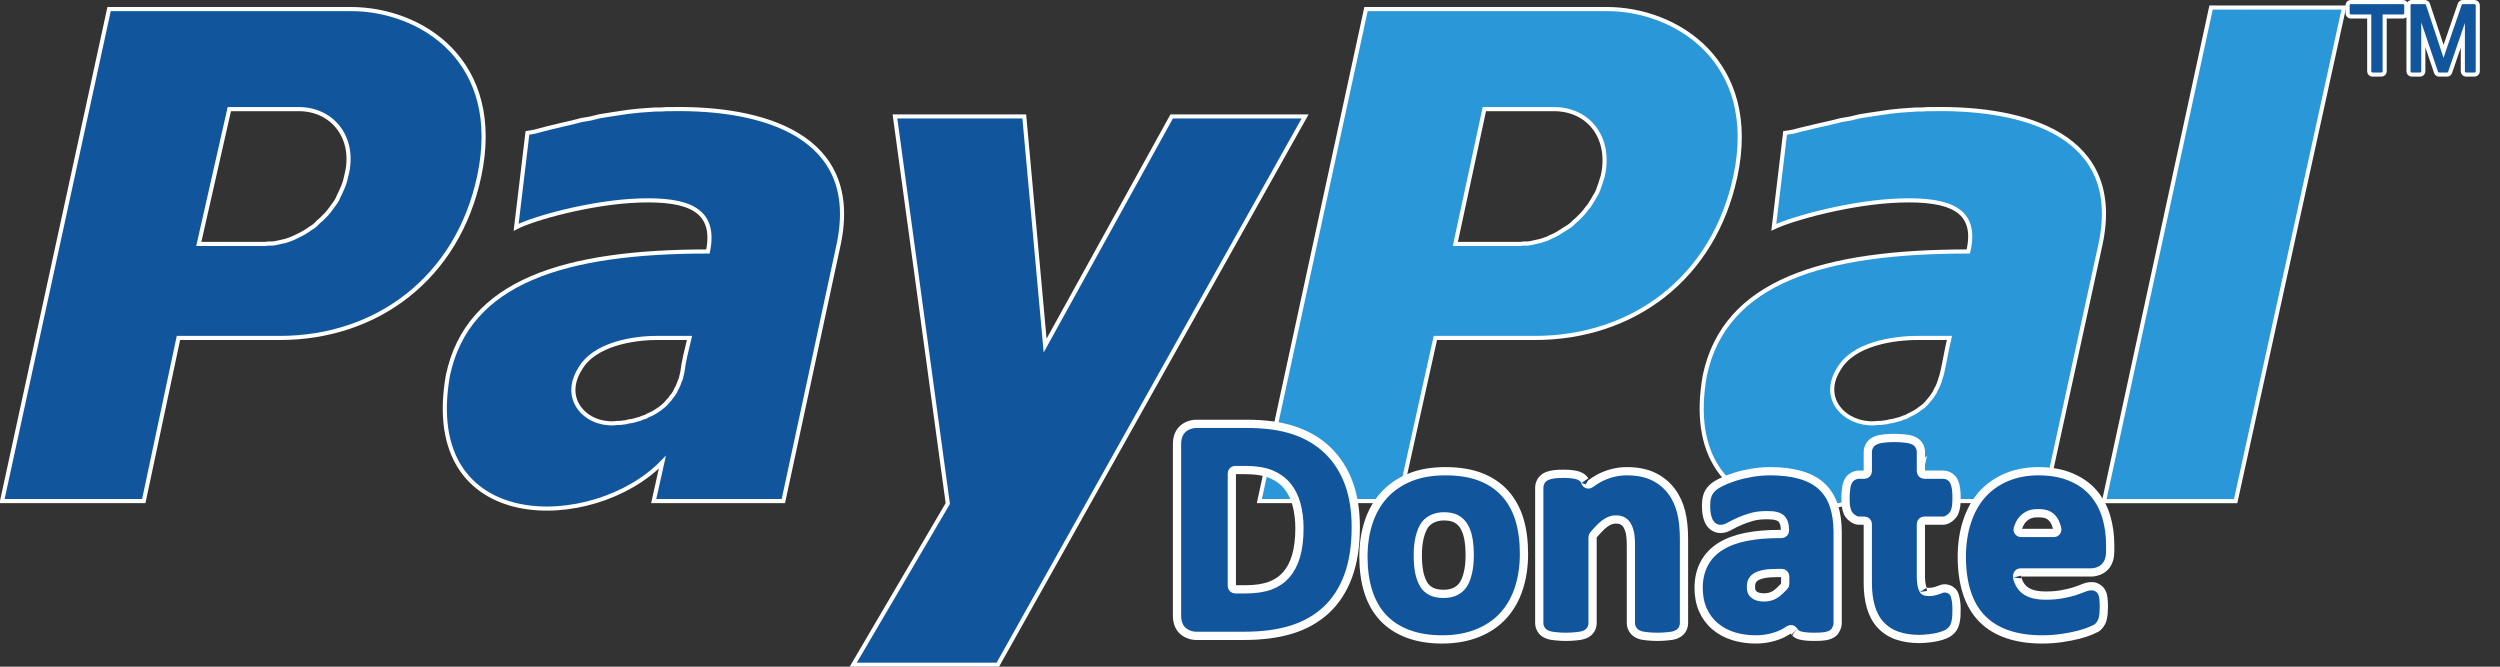 <?xml version="1.0" encoding="UTF-8" standalone="no"?>
<!-- Created with Inkscape (http://www.inkscape.org/) -->
<svg
   xmlns:dc="http://purl.org/dc/elements/1.1/"
   xmlns:cc="http://creativecommons.org/ns#"
   xmlns:rdf="http://www.w3.org/1999/02/22-rdf-syntax-ns#"
   xmlns:svg="http://www.w3.org/2000/svg"
   xmlns="http://www.w3.org/2000/svg"
   xmlns:sodipodi="http://sodipodi.sourceforge.net/DTD/sodipodi-0.dtd"
   xmlns:inkscape="http://www.inkscape.org/namespaces/inkscape"
   version="1.0"
   width="600"
   height="160"
   id="svg2268"
   sodipodi:version="0.32"
   inkscape:version="0.46"
   sodipodi:docname="paypal.svg"
   inkscape:output_extension="org.inkscape.output.svg.inkscape"
   inkscape:export-filename="D:\Workspace\Java\AndNav2\res\drawable\paypal.png"
   inkscape:export-xdpi="45"
   inkscape:export-ydpi="45">
  <rect width="100%" height="100%" fill="#333333" stroke="none"/>
  <sodipodi:namedview
     inkscape:window-height="669"
     inkscape:window-width="715"
     inkscape:pageshadow="2"
     inkscape:pageopacity="0.0"
     guidetolerance="10.0"
     gridtolerance="10.0"
     objecttolerance="10.0"
     borderopacity="1.0"
     bordercolor="#666666"
     pagecolor="#ffffff"
     id="base"
     showgrid="false"
     inkscape:zoom="0.35355339"
     inkscape:cx="592.35462"
     inkscape:cy="-310.90592"
     inkscape:window-x="18"
     inkscape:window-y="-9"
     inkscape:current-layer="svg2268" />
  <defs
     id="defs2270">
    <inkscape:perspective
       sodipodi:type="inkscape:persp3d"
       inkscape:vp_x="0 : 80 : 1"
       inkscape:vp_y="0 : 1000 : 0"
       inkscape:vp_z="600 : 80 : 1"
       inkscape:persp3d-origin="300 : 53.333333 : 1"
       id="perspective17" />
  </defs>
  <path
     d="M 462.619,26.187 L 461.262,26.278 L 459.906,26.278 L 458.639,26.368 L 456.016,26.55 L 453.483,26.822 L 451.041,27.184 L 448.599,27.547 L 446.338,27.909 L 444.076,28.453 L 441.905,28.815 L 439.734,29.359 L 437.745,29.812 L 435.755,30.265 L 433.855,30.719 L 431.956,31.172 L 430.237,31.625 L 428.428,31.897 L 425.714,54.554 C 430.201,52.415 444.348,48.482 456.106,48.119 C 467.829,47.757 474.776,50.276 472.388,60.354 C 437.51,60.354 413.973,67.496 409.161,90.08 C 402.251,128.869 444.691,127.817 461.624,110.925 L 459.544,120.259 L 490.66,120.259 L 504.137,58.541 C 509.673,32.332 485.847,25.825 464.066,26.187 L 462.619,26.187 z M 460.267,81.108 C 462.655,81.108 465.477,81.108 467.865,81.108 C 467.178,83.972 466.798,86.491 466.147,89.355 L 465.966,90.08 L 465.695,90.896 L 465.514,91.53 L 465.242,92.255 L 464.971,92.89 L 464.609,93.524 L 464.338,94.158 L 463.976,94.702 L 463.614,95.246 L 463.162,95.79 L 462.8,96.243 L 462.348,96.787 L 461.895,97.24 L 461.353,97.693 L 460.81,98.055 L 460.358,98.418 L 459.815,98.78 L 459.182,99.143 L 458.639,99.415 L 458.096,99.687 L 457.463,100.049 L 456.83,100.23 L 456.197,100.502 L 455.564,100.684 L 454.84,100.865 L 454.207,101.046 L 453.483,101.137 L 452.85,101.318 L 452.127,101.409 L 451.403,101.499 L 450.679,101.499 L 449.865,101.59 C 442.955,101.952 436.75,95.808 441.272,88.63 C 444.709,82.504 454.37,81.108 460.267,81.108 z"
     style="font-style:normal;font-variant:normal;font-weight:normal;font-stretch:normal;letter-spacing:normal;word-spacing:normal;text-anchor:start;fill:#2997d8;fill-opacity:1;fill-rule:evenodd;stroke:#ffffff;stroke-width:0.989;stroke-linecap:butt;stroke-linejoin:miter;stroke-miterlimit:9.718;stroke-dasharray:none;stroke-dashoffset:0;stroke-opacity:1"
     id="path42" />
  <polygon
     points="155.71,285.86 148.61,253.18 157.34,253.18 164.53,285.86 155.71,285.86 "
     transform="matrix(3.618,0,0,-3.625,-32.702,1038.049)"
     style="font-style:normal;font-variant:normal;font-weight:normal;font-stretch:normal;letter-spacing:normal;word-spacing:normal;text-anchor:start;fill:#2997d8;fill-opacity:1;fill-rule:evenodd;stroke:#ffffff;stroke-width:0.273;stroke-linecap:butt;stroke-linejoin:miter;stroke-miterlimit:9.718;stroke-dasharray:none;stroke-dashoffset:0;stroke-opacity:1"
     id="polygon44" />
  <path
     d="M 327.844,2.171 L 302.246,120.259 L 335.804,120.259 L 344.487,81.108 L 368.367,81.108 C 391.921,81.108 411.278,66.752 416.488,42.319 C 422.386,14.696 402.251,2.171 385.644,2.171 L 327.844,2.171 z M 356.246,26.187 L 372.89,26.187 C 381.537,26.187 386.711,33.365 384.649,42.319 L 384.377,43.135 L 384.106,44.041 L 383.834,44.766 L 383.563,45.582 L 383.201,46.397 L 382.749,47.122 L 382.297,47.938 L 381.845,48.663 L 381.392,49.388 L 380.85,50.022 L 380.307,50.747 L 379.764,51.382 L 379.131,52.016 L 378.498,52.651 L 377.865,53.194 L 377.231,53.829 L 376.508,54.373 L 375.784,54.826 L 375.061,55.279 L 374.337,55.732 L 373.613,56.185 L 372.89,56.548 L 372.076,56.91 L 371.352,57.273 L 370.538,57.545 L 369.724,57.816 L 368.91,57.998 L 368.096,58.179 L 367.282,58.36 L 366.558,58.451 L 365.653,58.451 L 364.93,58.541 L 349.281,58.541 L 356.246,26.187 z"
     style="font-style:normal;font-variant:normal;font-weight:normal;font-stretch:normal;letter-spacing:normal;word-spacing:normal;text-anchor:start;fill:#2997d8;fill-opacity:1;fill-rule:evenodd;stroke:#ffffff;stroke-width:0.989;stroke-linecap:butt;stroke-linejoin:miter;stroke-miterlimit:9.718;stroke-dasharray:none;stroke-dashoffset:0;stroke-opacity:1"
     id="path48" />
  <path
     d="M 159.963,26.187 L 158.606,26.278 L 157.34,26.278 L 155.983,26.368 L 153.451,26.55 L 150.918,26.822 L 148.476,27.184 L 146.124,27.547 L 143.863,27.909 L 141.692,28.453 L 139.521,28.815 L 137.44,29.359 L 135.45,29.812 L 133.551,30.265 L 131.651,30.719 L 129.933,31.172 L 128.214,31.625 L 126.586,31.897 L 123.872,54.554 C 127.957,52.415 141.952,48.482 153.541,48.119 C 165.144,47.757 171.965,50.276 169.913,60.354 C 135.458,60.354 112.28,67.496 107.5,90.08 C 100.677,128.869 142.6,127.817 158.968,110.925 L 156.888,120.259 L 188.004,120.259 L 201.3,58.541 C 206.771,32.332 182.801,25.825 161.32,26.187 L 159.963,26.187 z M 157.611,81.108 C 160.339,81.108 162.753,81.108 165.481,81.108 C 164.801,83.972 164.117,86.491 163.762,89.355 L 163.581,90.08 L 163.4,90.896 L 163.129,91.53 L 162.858,92.255 L 162.586,92.89 L 162.225,93.524 L 161.953,94.158 L 161.591,94.702 L 161.139,95.246 L 160.777,95.79 L 160.325,96.243 L 159.873,96.787 L 159.42,97.24 L 158.878,97.693 L 158.425,98.055 L 157.883,98.418 L 157.34,98.78 L 156.707,99.143 L 156.164,99.415 L 155.531,99.687 L 154.898,100.049 L 154.265,100.23 L 153.631,100.502 L 152.998,100.684 L 152.365,100.865 L 151.642,101.046 L 150.918,101.137 L 150.285,101.318 L 149.561,101.409 L 148.837,101.499 L 148.114,101.499 L 147.39,101.59 C 140.563,101.952 134.72,95.808 139.159,88.63 C 142.564,82.504 152.155,81.108 157.611,81.108 z"
     style="font-style:normal;font-variant:normal;font-weight:normal;font-stretch:normal;letter-spacing:normal;word-spacing:normal;text-anchor:start;fill:#11559d;fill-opacity:1;fill-rule:evenodd;stroke:#ffffff;stroke-width:0.989;stroke-linecap:butt;stroke-linejoin:miter;stroke-miterlimit:9.718;stroke-dasharray:none;stroke-dashoffset:0;stroke-opacity:1"
     id="path52" />
  <polygon
     points="68.406,278.65 76.984,278.65 78.367,263.48 86.762,278.65 95.613,278.65 75.23,242.35 65.637,242.35 71.91,253.02 68.406,278.65 "
     transform="matrix(3.618,0,0,-3.625,-32.702,1038.049)"
     style="font-style:normal;font-variant:normal;font-weight:normal;font-stretch:normal;letter-spacing:normal;word-spacing:normal;text-anchor:start;fill:#11559d;fill-opacity:1;fill-rule:evenodd;stroke:#ffffff;stroke-width:0.273;stroke-linecap:butt;stroke-linejoin:miter;stroke-miterlimit:9.718;stroke-dasharray:none;stroke-dashoffset:0;stroke-opacity:1"
     id="polygon54" />
  <path
     d="M 26.183,2.171 L 0.494,120.259 L 34.505,120.259 L 42.827,81.108 L 67.158,81.108 C 90.405,81.108 109.809,66.752 115.008,42.319 C 120.902,14.696 101.165,2.171 84.164,2.171 L 26.183,2.171 z M 55.038,26.187 L 71.681,26.187 C 80.006,26.187 85.509,33.365 83.078,42.319 L 82.897,43.135 L 82.626,44.041 L 82.354,44.766 L 81.993,45.582 L 81.631,46.397 L 81.269,47.122 L 80.907,47.938 L 80.455,48.663 L 79.912,49.388 L 79.46,50.022 L 78.917,50.747 L 78.375,51.382 L 77.741,52.016 L 77.108,52.651 L 76.475,53.194 L 75.842,53.829 L 75.209,54.373 L 74.485,54.826 L 73.852,55.279 L 73.128,55.732 L 72.314,56.185 L 71.591,56.548 L 70.867,56.91 L 70.053,57.273 L 69.329,57.545 L 68.515,57.816 L 67.701,57.998 L 66.887,58.179 L 66.073,58.36 L 65.259,58.451 L 64.445,58.451 L 63.631,58.541 L 47.711,58.541 L 55.038,26.187 z"
     style="font-style:normal;font-variant:normal;font-weight:normal;font-stretch:normal;letter-spacing:normal;word-spacing:normal;text-anchor:start;fill:#11559d;fill-opacity:1;fill-rule:evenodd;stroke:#ffffff;stroke-width:0.989;stroke-linecap:butt;stroke-linejoin:miter;stroke-miterlimit:9.718;stroke-dasharray:none;stroke-dashoffset:0;stroke-opacity:1"
     id="path58" />
  <path
     sodipodi:type="inkscape:offset"
     inkscape:radius="0.79056942"
     inkscape:original="M 569.96875 0 L 569.96875 1.9375 L 575.21875 1.9375 L 575.21875 16.03125 L 577.40625 16.03125 L 577.40625 1.9375 L 582.65625 1.9375 L 582.65625 0 L 569.96875 0 z M 584.75 0 L 584.75 16.03125 L 586.78125 16.03125 L 586.78125 2.375 L 591.40625 16.03125 L 593.3125 16.03125 L 597.9375 2.59375 L 597.9375 16.03125 L 600 16.03125 L 600 0 L 597.15625 0 L 593.3125 11.15625 C 592.94666 12.255905 592.65167 13.132267 592.46875 13.71875 C 592.28583 13.168923 592.05332 12.375499 591.6875 11.3125 L 587.9375 0 L 584.75 0 z "
     style="font-style:normal;font-variant:normal;font-weight:normal;font-stretch:normal;letter-spacing:normal;word-spacing:normal;text-anchor:start;fill:#11559d;fill-opacity:1;fill-rule:nonzero;stroke:#ffffff;stroke-width:1;stroke-linecap:butt;stroke-linejoin:miter;stroke-miterlimit:9.718;stroke-dasharray:none;stroke-dashoffset:0;stroke-opacity:1"
     id="path3201"
     d="M 569.812,-0.781 C 569.445,-0.703 569.184,-0.376 569.188,-1.9338946e-16 L 569.188,1.938 C 569.193,2.367 569.539,2.714 569.969,2.719 L 574.438,2.719 L 574.438,16.031 C 574.443,16.461 574.789,16.807 575.219,16.812 L 577.406,16.812 C 577.836,16.807 578.182,16.461 578.188,16.031 L 578.188,2.719 L 582.656,2.719 C 583.086,2.714 583.432,2.367 583.438,1.938 L 583.438,0 C 583.432,-0.429 583.086,-0.776 582.656,-0.781 L 569.969,-0.781 C 569.917,-0.786 569.864,-0.786 569.812,-0.781 L 569.812,-0.781 z M 584.594,-0.781 C 584.226,-0.703 583.965,-0.376 583.969,-1.9338946e-16 L 583.969,16.031 C 583.974,16.461 584.321,16.807 584.75,16.812 L 586.781,16.812 C 587.211,16.807 587.557,16.461 587.562,16.031 L 587.562,7.156 L 590.656,16.281 C 590.767,16.6 591.068,16.814 591.406,16.812 L 593.312,16.812 C 593.65,16.814 593.952,16.6 594.062,16.281 L 597.156,7.281 L 597.156,16.031 C 597.161,16.461 597.508,16.807 597.938,16.812 L 600,16.812 C 600.429,16.807 600.776,16.461 600.781,16.031 L 600.781,0 C 600.776,-0.429 600.429,-0.776 600,-0.781 L 597.156,-0.781 C 596.818,-0.783 596.517,-0.569 596.406,-0.25 L 592.562,10.906 C 592.522,11.027 592.507,11.072 592.469,11.188 C 592.451,11.134 592.456,11.117 592.438,11.062 L 588.688,-0.25 C 588.577,-0.569 588.275,-0.783 587.938,-0.781 L 584.75,-0.781 C 584.698,-0.786 584.646,-0.786 584.594,-0.781 L 584.594,-0.781 z"
     transform="matrix(0.989,0,0,0.989,0.494,1.271)" />
  <path
     sodipodi:type="inkscape:offset"
     inkscape:radius="-0.97452796"
     inkscape:original="M 275.34375 89.96875 C 273.79643 89.968841 272.11387 90.520149 270.875 91.59375 C 269.33467 92.928817 268.78125 94.91317 268.78125 96.75 L 268.78125 146.65625 C 268.78124 148.49312 269.33452 150.47744 270.875 151.8125 C 272.11388 152.88621 273.79634 153.4375 275.34375 153.4375 L 289.03125 153.4375 C 294.32903 153.4375 298.98194 152.87592 303.03125 151.65625 C 307.08915 150.43398 310.68338 148.4549 313.625 145.75 C 316.58639 143.02683 318.82782 139.53014 320.34375 135.40625 C 321.87743 131.23384 322.59369 126.39794 322.59375 120.875 C 322.5937 116.04144 321.92089 111.6789 320.5 107.8125 C 319.08566 103.96437 316.93976 100.61991 314.15625 97.9375 C 311.37222 95.254813 307.96913 93.229845 304.03125 91.90625 C 300.04246 90.565695 295.37208 89.968811 290.03125 89.96875 L 275.34375 89.96875 z M 477.90625 94.0625 C 476.74426 94.062558 475.74447 94.133282 474.90625 94.21875 C 474.04273 94.306927 473.26254 94.425284 472.40625 94.75 C 471.63114 95.044097 470.7359 95.489347 470.0625 96.46875 C 469.54152 97.226655 469.24994 98.148064 469.25 99.0625 L 469.25 104.71875 L 467.6875 104.71875 C 466.89002 104.71886 465.98005 104.94049 465.1875 105.46875 C 464.23998 106.10061 463.77939 106.84809 463.46875 107.5625 C 463.11034 108.38693 463.02654 109.10022 462.9375 109.8125 C 462.84589 110.54542 462.78126 111.39519 462.78125 112.375 C 462.78125 114.17979 462.82715 115.55485 463.46875 117.0625 C 464.04431 118.41515 465.80903 120.00013 467.625 120 L 469.25 120 L 469.25 137.09375 C 469.24999 139.72577 469.52149 142.08873 470.125 144.21875 C 470.7342 146.36889 471.72618 148.30591 473.15625 149.875 C 474.58317 151.44066 476.4104 152.60145 478.46875 153.3125 C 480.50055 154.0144 482.77175 154.34375 485.25 154.34375 C 486.2464 154.34375 487.17094 154.2501 488.03125 154.15625 C 488.94182 154.05691 489.83503 153.91825 490.6875 153.71875 C 491.48549 153.53198 492.23527 153.32772 493 153 C 493.7916 152.66072 494.54765 152.20656 495.1875 151.53125 C 496.1008 150.56708 496.38973 149.63006 496.625 148.625 C 496.89889 147.45453 496.93747 146.32564 496.9375 144.9375 C 496.93747 144.06147 496.92746 143.26538 496.8125 142.4375 C 496.72241 141.78907 496.60699 141.2652 496.46875 140.78125 C 496.27154 140.09127 495.96726 139.13001 494.78125 138.375 C 494.23944 138.03031 493.39406 137.7188 492.59375 137.71875 C 491.8531 137.71879 491.24387 137.90878 490.71875 138.125 C 490.41535 138.24993 490.15969 138.34625 489.90625 138.4375 C 489.72373 138.50321 489.45935 138.56944 489.0625 138.65625 C 488.85104 138.70251 488.52769 138.75001 488.125 138.75 C 487.04094 138.75001 487.16829 138.66245 487.125 138.59375 C 486.93671 138.29496 486.59374 137.21794 486.59375 135.40625 L 486.59375 120 L 492.09375 120 C 493.90969 120.0001 495.6744 118.41505 496.25 117.0625 C 496.89146 115.55498 496.93747 114.17977 496.9375 112.375 C 496.93747 111.47126 496.91755 110.65307 496.8125 109.8125 C 496.70996 108.99256 496.54391 108.23878 496.25 107.5625 C 496.00367 106.99612 495.62298 106.17596 494.5625 105.46875 C 493.77024 104.94082 492.86007 104.71886 492.0625 104.71875 L 486.59375 104.71875 L 486.59375 99.0625 C 486.5937 98.252518 486.36333 97.234651 485.71875 96.375 C 484.96719 95.373234 484.171 95.025995 483.46875 94.75 C 482.61304 94.413949 481.80577 94.307418 480.9375 94.21875 C 480.09874 94.133226 479.09498 94.062557 477.90625 94.0625 z M 347.625 103.71875 C 343.69172 103.71879 340.15094 104.28838 337 105.5625 C 333.9134 106.81068 331.22348 108.64336 329.09375 111 C 326.99196 113.32579 325.39824 116.11095 324.375 119.28125 C 323.36001 122.42607 322.875 125.86339 322.875 129.5 C 322.875 133.23331 323.31894 136.62837 324.25 139.6875 C 325.18874 142.77197 326.69189 145.51447 328.75 147.75 C 330.81203 149.98981 333.41133 151.65816 336.40625 152.78125 C 339.42818 153.91448 342.85333 154.46874 346.65625 154.46875 C 350.60743 154.46875 354.16748 153.85858 357.3125 152.59375 C 360.40254 151.35101 363.10648 149.54571 365.25 147.15625 C 367.3613 144.80262 368.93302 141.95972 369.9375 138.8125 C 370.93531 135.68588 371.40622 132.31393 371.40625 128.6875 C 371.4062 124.9454 371.00191 121.52433 370.0625 118.4375 C 369.1207 115.34322 367.62465 112.63151 365.59375 110.40625 C 363.54128 108.15756 360.93584 106.45114 357.9375 105.34375 C 354.90568 104.22411 351.44522 103.7188 347.625 103.71875 z M 400.28125 103.71875 C 397.34896 103.7188 394.4625 104.44183 391.78125 105.84375 C 390.88309 106.31338 390.01805 106.95187 389.15625 107.5625 C 389.05792 107.3335 389.06413 107.06501 388.9375 106.875 C 388.30555 105.92733 387.55792 105.46687 386.84375 105.15625 C 386.09944 104.83275 385.36591 104.69318 384.53125 104.59375 C 383.67236 104.49156 382.80022 104.46879 381.8125 104.46875 C 380.85284 104.46879 380.00613 104.49016 379.15625 104.59375 C 378.33671 104.69376 377.59573 104.87191 376.9375 105.125 C 376.12396 105.43799 375.27253 105.99767 374.6875 106.875 C 374.34734 107.38531 373.90622 108.32544 373.90625 109.34375 L 373.90625 148.8125 C 373.90622 149.8431 374.31165 150.82715 374.875 151.53125 C 375.57711 152.40892 376.39067 152.81899 377.1875 153.09375 C 378.06657 153.3969 378.8289 153.47958 379.625 153.5625 C 380.45208 153.64865 381.43613 153.71876 382.625 153.71875 C 383.81383 153.71875 384.79788 153.64865 385.625 153.5625 C 386.42107 153.47958 387.18343 153.39689 388.0625 153.09375 C 388.85925 152.81899 389.67295 152.40874 390.375 151.53125 C 391.05006 150.68735 391.31245 149.62252 391.3125 148.8125 L 391.3125 123.84375 C 392.46868 122.49068 393.61792 121.24614 394.53125 120.59375 C 395.57622 119.84735 396.3178 119.65626 397 119.65625 C 397.75422 119.65627 398.21527 119.77675 398.53125 119.9375 C 398.93063 120.14072 399.16325 120.36105 399.40625 120.71875 C 399.7011 121.15288 399.98138 121.75976 400.1875 122.5625 C 400.3498 123.19469 400.49997 124.53254 400.5 126.3125 L 400.5 148.8125 C 400.4999 149.84323 400.9053 150.8271 401.46875 151.53125 C 402.11177 152.33519 402.91862 152.80803 403.71875 153.09375 C 404.57712 153.40035 405.33455 153.47866 406.15625 153.5625 C 407.00416 153.64902 408.02983 153.71876 409.21875 153.71875 C 410.38078 153.71875 411.35812 153.64712 412.1875 153.5625 C 413.00006 153.47958 413.75105 153.41701 414.65625 153.09375 C 415.45616 152.80803 416.26338 152.33464 416.90625 151.53125 C 417.58117 150.68738 417.84361 149.62233 417.84375 148.8125 L 417.84375 124.4375 C 417.84371 121.3963 417.58298 118.71023 417 116.34375 C 416.41393 113.96527 415.43692 111.7867 414.03125 109.90625 C 412.59236 107.98162 410.66782 106.42938 408.40625 105.34375 C 406.02213 104.19945 403.29626 103.71881 400.28125 103.71875 z M 441.90625 103.71875 C 440.01567 103.71879 438.1468 103.87357 436.3125 104.1875 C 434.54485 104.49011 432.88558 104.88297 431.34375 105.375 C 429.83595 105.85626 428.46134 106.39437 427.25 107 C 426.0637 107.59319 425.1255 108.12456 424.25 109.03125 C 423.524 109.78324 422.95009 110.72361 422.65625 111.78125 C 422.37743 112.78502 422.3125 113.73616 422.3125 114.8125 C 422.31249 115.60281 422.34691 116.38475 422.46875 117.15625 C 422.58619 117.90012 422.77227 118.59535 423.0625 119.28125 C 423.36502 119.9964 423.80188 120.72299 424.59375 121.375 C 425.38244 122.02461 426.43281 122.40634 427.4375 122.40625 C 428.84462 122.40634 429.79113 121.93271 430.75 121.40625 C 431.39912 121.04989 432.28004 120.60091 433.34375 120.125 C 434.29726 119.69845 435.44166 119.28515 436.78125 118.90625 C 437.91746 118.58492 439.28589 118.40628 440.90625 118.40625 C 442.11223 118.40628 443.02673 118.52267 443.5625 118.6875 C 444.102 118.85353 444.35577 119.06345 444.5 119.21875 C 444.68925 119.42258 444.89456 119.7435 445.03125 120.25 C 445.14173 120.65948 445.17654 121.3155 445.21875 121.9375 L 444.5625 121.9375 C 440.90487 121.93753 437.61259 122.19626 434.6875 122.78125 C 431.74646 123.36948 429.17258 124.30964 427 125.65625 C 424.82174 127.00643 423.04917 128.81772 421.875 131.03125 C 420.69804 133.25013 420.15626 135.79813 420.15625 138.5 C 420.15625 140.97071 420.57967 143.30426 421.5 145.375 C 422.37896 147.35269 423.65769 149.08025 425.3125 150.46875 C 426.93352 151.82892 428.83054 152.8449 430.9375 153.5 C 433.03686 154.15275 435.29737 154.46874 437.65625 154.46875 C 440.59872 154.46875 443.36729 153.8613 445.875 152.6875 C 446.58743 152.35402 447.23567 151.9113 447.90625 151.5 C 448.06239 151.72934 448.17476 151.99908 448.375 152.1875 C 449.2949 153.05337 450.25203 153.32963 451.25 153.5 C 452.2281 153.667 453.27732 153.71876 454.6875 153.71875 C 456.01506 153.71875 457.0506 153.68581 458 153.53125 C 459.01093 153.36667 459.96452 153.02204 460.8125 152.34375 C 461.79868 151.5547 462.43742 150.06868 462.4375 148.9375 L 462.4375 122.40625 C 462.43746 119.448 462.09432 116.78748 461.3125 114.40625 C 460.5157 111.97982 459.16148 109.82471 457.3125 108.1875 C 455.48705 106.5713 453.21781 105.45492 450.65625 104.75 C 448.09799 104.04611 445.20521 103.7188 441.90625 103.71875 z M 519.78125 103.71875 C 516.32332 103.71879 513.11098 104.28914 510.1875 105.5 C 507.28821 106.70093 504.71368 108.49359 502.65625 110.8125 C 500.60293 113.12688 499.08856 115.90161 498.0625 119.0625 C 497.03083 122.24073 496.53125 125.74896 496.53125 129.53125 C 496.53125 133.46709 497.00896 137.00077 498 140.125 C 498.9968 143.2675 500.57671 146.00976 502.71875 148.1875 C 504.85493 150.35929 507.49968 151.95258 510.53125 152.96875 C 513.55341 153.98177 516.96871 154.46874 520.75 154.46875 C 522.82912 154.46875 524.80537 154.33833 526.6875 154.0625 C 528.50731 153.7958 530.16225 153.45958 531.59375 153.09375 C 533.0139 152.73082 534.19607 152.34233 535.25 151.90625 C 535.73241 151.70662 536.15904 151.52495 536.5625 151.3125 C 536.96596 151.10005 537.31977 150.97752 537.9375 150.3125 C 538.21807 150.01029 538.57163 149.59992 538.875 149.03125 C 539.23141 148.36277 539.35125 147.78677 539.4375 147.3125 C 539.53779 146.76055 539.59245 146.25347 539.625 145.75 C 539.65516 145.28192 539.68748 144.66085 539.6875 143.90625 C 539.68746 143.11764 539.65257 142.42859 539.59375 141.78125 C 539.5288 141.06735 539.41889 140.38793 539.09375 139.65625 C 538.82585 139.05372 538.39035 138.27995 537.375 137.6875 C 536.51684 137.18706 535.80597 137.09378 535.125 137.09375 C 533.94289 137.09378 533.11773 137.40653 532.25 137.75 C 531.606 138.00492 530.81599 138.30884 529.8125 138.625 C 528.93792 138.90055 527.73164 139.16786 526.3125 139.4375 C 525.06064 139.67535 523.55932 139.81251 521.78125 139.8125 C 520.13428 139.81251 518.83219 139.58853 517.90625 139.25 C 516.94298 138.89784 516.32895 138.47524 515.8125 137.90625 C 515.28173 137.32152 514.87547 136.59537 514.59375 135.625 C 514.546 135.46052 514.57226 135.20673 514.53125 135.03125 L 535 135.03125 C 536.68851 135.03128 538.55012 134.38364 539.78125 133.0625 C 541.11703 131.62891 541.53118 129.75654 541.53125 127.9375 L 541.53125 126.15625 C 541.53121 123.11817 541.14725 120.24094 540.34375 117.5625 C 539.52243 114.82496 538.18419 112.35659 536.375 110.28125 C 534.52408 108.15823 532.15266 106.56462 529.4375 105.4375 C 526.62093 104.26842 523.39605 103.7188 519.78125 103.71875 z M 286.625 105.3125 L 289.375 105.3125 C 292.66393 105.31255 295.15439 105.79034 296.78125 106.5 C 298.57298 107.28168 299.91606 108.27026 301 109.59375 C 302.11086 110.95025 302.93887 112.55317 303.46875 114.5 C 304.02612 116.54818 304.31246 118.79361 304.3125 121.25 C 304.31246 124.31905 303.96291 126.9396 303.34375 129.0625 C 302.72819 131.17291 301.84369 132.80972 300.71875 134.09375 C 299.6089 135.36052 298.26448 136.3011 296.5 136.96875 C 294.77297 137.62222 292.47021 138 289.5625 138 L 286.625 138 L 286.625 105.3125 z M 519.53125 117.84375 C 521.68525 117.84378 522.54357 118.31071 523.25 119.25 C 523.67879 119.82017 524.02825 120.62353 524.25 121.625 L 514.6875 121.625 C 514.95528 120.79074 515.27456 120.09848 515.6875 119.5625 C 516.09201 119.03751 516.59382 118.61398 517.25 118.28125 C 517.77427 118.01544 518.48363 117.84378 519.53125 117.84375 z M 347.21875 118.75 C 348.68139 118.75002 349.69115 119.01334 350.34375 119.375 C 351.11505 119.80249 351.69608 120.37038 352.15625 121.125 C 352.67113 121.96946 353.05985 123.00843 353.3125 124.34375 C 353.58109 125.7636 353.71873 127.34876 353.71875 129.125 C 353.71872 131.00976 353.53997 132.62846 353.21875 134 C 352.90193 135.35246 352.45583 136.37627 351.9375 137.125 C 351.43709 137.84779 350.85158 138.3336 350.0625 138.71875 C 349.32203 139.08016 348.37004 139.3125 347.0625 139.3125 C 345.61691 139.31251 344.62221 139.05433 343.9375 138.6875 C 343.12315 138.25125 342.60783 137.76592 342.1875 137.0625 C 341.68751 136.22582 341.26943 135.14072 341 133.78125 C 340.72573 132.39748 340.59374 130.79202 340.59375 129 C 340.59374 127.10063 340.76868 125.49257 341.09375 124.15625 C 341.42316 122.80199 341.87222 121.71879 342.40625 120.9375 C 342.89831 120.21764 343.47407 119.769 344.28125 119.375 C 345.07938 118.98545 345.98663 118.75003 347.21875 118.75 z M 444.15625 135.1875 L 445.28125 135.1875 L 445.28125 137.40625 C 444.39525 138.30056 443.50806 139.184 442.78125 139.625 C 441.94509 140.13233 441.13593 140.34376 440.09375 140.34375 C 438.75377 140.34376 438.15692 140.06047 437.8125 139.75 C 437.45472 139.4275 437.28123 139.15821 437.28125 138.15625 C 437.28124 137.59747 437.39027 137.22509 437.53125 136.9375 C 437.65614 136.68272 437.74247 136.52585 438.15625 136.25 C 438.52416 136.00473 439.22782 135.70087 440.1875 135.5 C 441.13259 135.3022 442.48408 135.18752 444.15625 135.1875 z "
     style="font-size:90.59px;font-style:normal;font-variant:normal;font-weight:bold;font-stretch:normal;text-align:start;line-height:125%;writing-mode:lr-tb;text-anchor:start;fill:#11559d;fill-opacity:1;stroke:#ffffff;stroke-width:2.393;stroke-linecap:butt;stroke-linejoin:miter;stroke-miterlimit:9.718;stroke-dasharray:none;stroke-opacity:1;font-family:Calibri;-inkscape-font-specification:Calibri Bold"
     id="path3196"
     d="M 275.344,90.938 C 274.028,90.938 272.534,91.448 271.5,92.344 C 270.234,93.441 269.75,95.109 269.75,96.75 L 269.75,146.656 C 269.75,148.297 270.233,149.965 271.5,151.062 C 272.534,151.958 274.028,152.469 275.344,152.469 L 289.031,152.469 C 294.26,152.469 298.819,151.903 302.75,150.719 C 306.682,149.534 310.144,147.629 312.969,145.031 C 315.805,142.424 317.967,139.062 319.438,135.062 C 320.921,131.027 321.625,126.314 321.625,120.875 C 321.625,116.132 320.967,111.893 319.594,108.156 C 318.226,104.436 316.141,101.2 313.469,98.625 C 310.794,96.048 307.533,94.126 303.719,92.844 C 299.865,91.549 295.299,90.938 290.031,90.938 L 275.344,90.938 z M 477.906,95.031 C 476.784,95.031 475.814,95.104 475,95.188 C 474.165,95.273 473.496,95.373 472.75,95.656 C 472.047,95.923 471.398,96.27 470.875,97.031 C 470.467,97.625 470.219,98.355 470.219,99.062 L 470.219,104.719 C 470.216,105.252 469.784,105.684 469.25,105.688 L 467.688,105.688 C 467.07,105.688 466.33,105.874 465.719,106.281 C 464.945,106.797 464.644,107.318 464.375,107.938 C 464.076,108.624 463.996,109.22 463.906,109.938 C 463.819,110.634 463.75,111.438 463.75,112.375 C 463.75,114.163 463.81,115.361 464.375,116.688 C 464.576,117.16 465.074,117.781 465.688,118.25 C 466.301,118.719 467.001,119.031 467.625,119.031 L 469.25,119.031 C 469.784,119.034 470.216,119.466 470.219,120 L 470.219,137.094 C 470.219,139.659 470.49,141.916 471.062,143.938 C 471.638,145.968 472.563,147.779 473.875,149.219 C 475.184,150.656 476.864,151.744 478.781,152.406 C 480.69,153.066 482.858,153.375 485.25,153.375 C 486.185,153.375 487.083,153.281 487.938,153.188 C 488.819,153.091 489.666,152.969 490.469,152.781 C 491.245,152.6 491.937,152.388 492.625,152.094 C 493.334,151.79 493.942,151.43 494.469,150.875 C 495.236,150.065 495.462,149.37 495.688,148.406 C 495.934,147.351 495.969,146.308 495.969,144.938 C 495.969,144.069 495.948,143.314 495.844,142.562 C 495.759,141.956 495.658,141.506 495.531,141.062 C 495.341,140.397 495.184,139.782 494.25,139.188 C 493.871,138.946 493.141,138.688 492.594,138.688 C 492.02,138.688 491.559,138.84 491.094,139.031 C 490.775,139.162 490.513,139.249 490.25,139.344 C 489.982,139.44 489.691,139.504 489.281,139.594 C 489.003,139.655 488.604,139.719 488.125,139.719 C 487.557,139.719 487.317,139.722 486.969,139.625 C 486.795,139.576 486.479,139.425 486.312,139.156 C 486.146,138.888 486.159,138.881 486.312,139.125 C 486.079,138.755 485.968,138.354 485.844,137.75 C 485.72,137.146 485.625,136.374 485.625,135.406 L 485.625,120 C 485.628,119.466 486.06,119.034 486.594,119.031 L 492.094,119.031 C 492.718,119.031 493.418,118.719 494.031,118.25 C 494.645,117.781 495.143,117.16 495.344,116.688 C 495.908,115.361 495.969,114.163 495.969,112.375 C 495.969,111.486 495.941,110.716 495.844,109.938 C 495.748,109.173 495.586,108.494 495.344,107.938 C 495.107,107.392 494.892,106.855 494.031,106.281 C 493.421,105.874 492.679,105.688 492.062,105.688 L 486.594,105.688 C 486.06,105.684 485.628,105.252 485.625,104.719 L 485.625,99.062 C 485.625,98.437 485.427,97.622 484.938,96.969 C 484.319,96.145 483.802,95.922 483.125,95.656 C 482.398,95.371 481.694,95.274 480.844,95.188 C 480.029,95.104 479.056,95.031 477.906,95.031 z M 286.469,104.344 C 286.521,104.34 286.573,104.34 286.625,104.344 L 289.375,104.344 C 292.758,104.344 295.342,104.802 297.156,105.594 C 299.06,106.424 300.567,107.524 301.75,108.969 C 302.949,110.433 303.844,112.186 304.406,114.25 C 304.989,116.391 305.281,118.718 305.281,121.25 C 305.281,124.393 304.933,127.109 304.281,129.344 C 303.633,131.565 302.666,133.348 301.438,134.75 C 300.228,136.13 298.738,137.158 296.844,137.875 C 294.965,138.586 292.555,138.969 289.562,138.969 L 286.625,138.969 C 286.091,138.966 285.659,138.534 285.656,138 L 285.656,105.312 C 285.652,104.834 285.997,104.423 286.469,104.344 L 286.469,104.344 z M 347.625,104.688 C 343.786,104.688 340.384,105.252 337.375,106.469 C 334.413,107.666 331.837,109.416 329.812,111.656 C 327.806,113.877 326.296,116.546 325.312,119.594 C 324.333,122.627 323.844,125.95 323.844,129.5 C 323.844,133.156 324.29,136.457 325.188,139.406 C 326.089,142.367 327.519,144.976 329.469,147.094 C 331.418,149.211 333.879,150.798 336.75,151.875 C 339.643,152.96 342.948,153.5 346.656,153.5 C 350.507,153.5 353.928,152.898 356.938,151.688 C 359.907,150.493 362.497,148.768 364.531,146.5 C 366.543,144.258 368.033,141.56 369,138.531 C 369.963,135.513 370.437,132.23 370.438,128.688 C 370.437,125.016 370.029,121.688 369.125,118.719 C 368.221,115.748 366.801,113.173 364.875,111.062 C 362.934,108.936 360.459,107.308 357.594,106.25 C 354.699,105.181 351.359,104.688 347.625,104.688 z M 400.281,104.688 C 397.509,104.688 394.767,105.386 392.219,106.719 C 391.414,107.139 390.591,107.726 389.719,108.344 C 389.479,108.518 389.172,108.573 388.887,108.494 C 388.601,108.415 388.366,108.21 388.25,107.938 C 388.037,107.441 388.009,107.231 388.125,107.406 C 387.609,106.633 387.088,106.332 386.469,106.062 C 385.845,105.791 385.201,105.657 384.406,105.562 C 383.607,105.467 382.785,105.438 381.812,105.438 C 380.867,105.438 380.07,105.466 379.281,105.562 C 378.53,105.654 377.854,105.811 377.281,106.031 C 376.618,106.286 375.949,106.733 375.5,107.406 C 375.251,107.78 374.875,108.607 374.875,109.344 L 374.875,148.812 C 374.875,149.588 375.196,150.401 375.625,150.938 C 376.19,151.644 376.792,151.944 377.5,152.188 C 378.267,152.452 378.925,152.511 379.719,152.594 C 380.521,152.677 381.474,152.75 382.625,152.75 C 383.776,152.75 384.729,152.677 385.531,152.594 C 386.325,152.511 386.983,152.452 387.75,152.188 C 388.457,151.944 389.06,151.644 389.625,150.938 C 390.127,150.31 390.344,149.412 390.344,148.812 L 390.344,123.844 C 390.341,123.616 390.419,123.395 390.562,123.219 C 391.734,121.848 392.893,120.581 393.969,119.812 C 395.127,118.985 396.136,118.688 397,118.688 C 397.858,118.688 398.487,118.817 398.969,119.062 C 399.486,119.325 399.918,119.713 400.219,120.156 C 400.589,120.702 400.895,121.418 401.125,122.312 C 401.334,123.125 401.469,124.478 401.469,126.312 L 401.469,148.812 C 401.469,149.588 401.79,150.401 402.219,150.938 C 402.73,151.576 403.356,151.947 404.031,152.188 C 404.768,152.451 405.429,152.51 406.25,152.594 C 407.072,152.678 408.068,152.75 409.219,152.75 C 410.341,152.75 411.286,152.676 412.094,152.594 C 412.917,152.51 413.562,152.467 414.344,152.188 C 415.018,151.947 415.645,151.576 416.156,150.938 C 416.658,150.31 416.875,149.412 416.875,148.812 L 416.875,124.438 C 416.875,121.452 416.621,118.828 416.062,116.562 C 415.504,114.294 414.569,112.265 413.25,110.5 C 411.91,108.708 410.129,107.241 408,106.219 C 405.781,105.154 403.193,104.688 400.281,104.688 z M 441.906,104.688 C 440.069,104.688 438.247,104.852 436.469,105.156 C 434.739,105.452 433.117,105.836 431.625,106.312 C 430.154,106.782 428.842,107.298 427.688,107.875 C 426.526,108.456 425.704,108.925 424.938,109.719 C 424.315,110.363 423.84,111.145 423.594,112.031 C 423.347,112.92 423.281,113.775 423.281,114.812 C 423.281,115.575 423.327,116.301 423.438,117 C 423.545,117.68 423.712,118.3 423.969,118.906 C 424.232,119.529 424.565,120.087 425.219,120.625 C 425.824,121.124 426.68,121.438 427.438,121.438 C 428.626,121.438 429.343,121.077 430.281,120.562 C 430.954,120.193 431.848,119.737 432.938,119.25 C 433.942,118.801 435.153,118.359 436.531,117.969 C 437.774,117.617 439.214,117.438 440.906,117.438 C 442.175,117.438 443.133,117.531 443.844,117.75 C 444.522,117.959 444.985,118.31 445.219,118.562 C 445.516,118.883 445.795,119.356 445.969,120 C 446.134,120.613 446.146,121.263 446.188,121.875 C 446.203,122.142 446.108,122.404 445.925,122.599 C 445.742,122.794 445.486,122.905 445.219,122.906 L 444.562,122.906 C 440.951,122.906 437.716,123.182 434.875,123.75 C 432.023,124.321 429.552,125.228 427.5,126.5 C 425.452,127.769 423.837,129.451 422.75,131.5 C 421.66,133.555 421.125,135.928 421.125,138.5 C 421.125,140.859 421.52,143.045 422.375,144.969 C 423.197,146.818 424.398,148.427 425.938,149.719 C 427.455,150.992 429.226,151.943 431.219,152.562 C 433.214,153.183 435.384,153.5 437.656,153.5 C 440.465,153.5 443.094,152.924 445.469,151.812 C 446.087,151.523 446.709,151.084 447.406,150.656 C 447.849,150.386 448.426,150.509 448.719,150.938 C 448.953,151.281 449.037,151.474 449.031,151.469 C 449.781,152.174 450.479,152.373 451.406,152.531 C 452.303,152.684 453.301,152.75 454.688,152.75 C 455.999,152.75 456.984,152.703 457.844,152.562 C 458.738,152.417 459.523,152.15 460.219,151.594 C 460.899,151.049 461.469,149.702 461.469,148.938 L 461.469,122.406 C 461.469,119.523 461.116,116.976 460.375,114.719 C 459.627,112.441 458.364,110.419 456.656,108.906 C 454.964,107.408 452.856,106.362 450.406,105.688 C 447.955,105.013 445.141,104.688 441.906,104.688 z M 519.781,104.688 C 516.43,104.688 513.353,105.251 510.562,106.406 C 507.792,107.554 505.33,109.265 503.375,111.469 C 501.42,113.672 499.991,116.323 499,119.375 C 498.005,122.441 497.5,125.835 497.5,129.531 C 497.5,133.388 497.983,136.835 498.938,139.844 C 499.894,142.859 501.383,145.443 503.406,147.5 C 505.428,149.555 507.941,151.058 510.844,152.031 C 513.745,153.004 517.052,153.5 520.75,153.5 C 522.788,153.5 524.702,153.362 526.531,153.094 C 528.319,152.832 529.948,152.513 531.344,152.156 C 532.728,151.803 533.87,151.416 534.875,151 C 535.352,150.803 535.738,150.625 536.094,150.438 C 536.568,150.188 536.687,150.229 537.219,149.656 C 537.478,149.377 537.753,149.026 538,148.562 C 538.29,148.019 538.386,147.58 538.469,147.125 C 538.561,146.615 538.626,146.163 538.656,145.688 C 538.686,145.23 538.719,144.633 538.719,143.906 C 538.719,143.146 538.681,142.495 538.625,141.875 C 538.564,141.204 538.486,140.664 538.219,140.062 C 537.984,139.535 537.676,138.999 536.875,138.531 C 536.174,138.122 535.717,138.063 535.125,138.062 C 534.115,138.063 533.453,138.316 532.594,138.656 C 531.943,138.914 531.128,139.237 530.094,139.562 C 529.146,139.861 527.936,140.133 526.5,140.406 C 525.175,140.658 523.609,140.781 521.781,140.781 C 520.046,140.781 518.635,140.548 517.562,140.156 C 516.489,139.764 515.707,139.238 515.094,138.562 C 514.459,137.864 513.972,136.993 513.656,135.906 C 513.507,135.392 513.566,135.133 513.594,135.25 C 513.53,134.964 513.598,134.663 513.78,134.433 C 513.962,134.203 514.238,134.067 514.531,134.062 L 535,134.062 C 536.439,134.063 538.057,133.485 539.062,132.406 C 540.178,131.209 540.562,129.609 540.562,127.938 L 540.562,126.156 C 540.562,123.2 540.179,120.42 539.406,117.844 C 538.622,115.231 537.339,112.873 535.625,110.906 C 533.886,108.912 531.663,107.423 529.062,106.344 C 526.389,105.234 523.297,104.688 519.781,104.688 z M 519.531,116.875 C 520.679,116.875 521.568,116.977 522.312,117.281 C 523.057,117.586 523.611,118.097 524.031,118.656 C 524.571,119.375 524.943,120.301 525.188,121.406 C 525.252,121.693 525.183,121.993 525.001,122.223 C 524.82,122.454 524.543,122.59 524.25,122.594 L 514.688,122.594 C 514.372,122.598 514.075,122.449 513.889,122.195 C 513.702,121.94 513.651,121.612 513.75,121.312 C 514.039,120.413 514.394,119.634 514.906,118.969 C 515.394,118.336 516.038,117.799 516.812,117.406 C 517.502,117.057 518.377,116.875 519.531,116.875 z M 347.219,117.781 C 348.798,117.781 349.963,118.06 350.812,118.531 C 351.722,119.036 352.463,119.745 353,120.625 C 353.586,121.587 354.012,122.732 354.281,124.156 C 354.563,125.647 354.687,127.298 354.688,129.125 C 354.687,131.071 354.498,132.76 354.156,134.219 C 353.818,135.663 353.356,136.812 352.75,137.688 C 352.163,138.535 351.409,139.15 350.5,139.594 C 349.612,140.027 348.485,140.281 347.062,140.281 C 345.501,140.281 344.332,139.994 343.469,139.531 C 342.54,139.034 341.843,138.398 341.344,137.562 C 340.776,136.613 340.319,135.42 340.031,133.969 C 339.741,132.502 339.625,130.84 339.625,129 C 339.625,127.041 339.808,125.37 340.156,123.938 C 340.506,122.502 340.967,121.293 341.594,120.375 C 342.179,119.518 342.939,118.942 343.844,118.5 C 344.764,118.051 345.863,117.781 347.219,117.781 z M 444.156,134.219 L 445.281,134.219 C 445.815,134.222 446.247,134.654 446.25,135.188 L 446.25,137.406 C 446.251,137.664 446.15,137.911 445.969,138.094 C 445.08,138.991 444.201,139.911 443.281,140.469 C 442.309,141.058 441.268,141.313 440.094,141.312 C 438.616,141.313 437.698,140.957 437.156,140.469 C 436.935,140.27 436.654,139.971 436.5,139.562 C 436.346,139.154 436.312,138.713 436.312,138.156 C 436.312,137.471 436.456,136.908 436.656,136.5 C 436.79,136.228 437.121,135.773 437.625,135.438 C 438.161,135.08 438.941,134.753 440,134.531 C 441.053,134.311 442.44,134.219 444.156,134.219 z"
     transform="matrix(0.827,0,0,0.827,59.402,26.516)" />
</svg>
